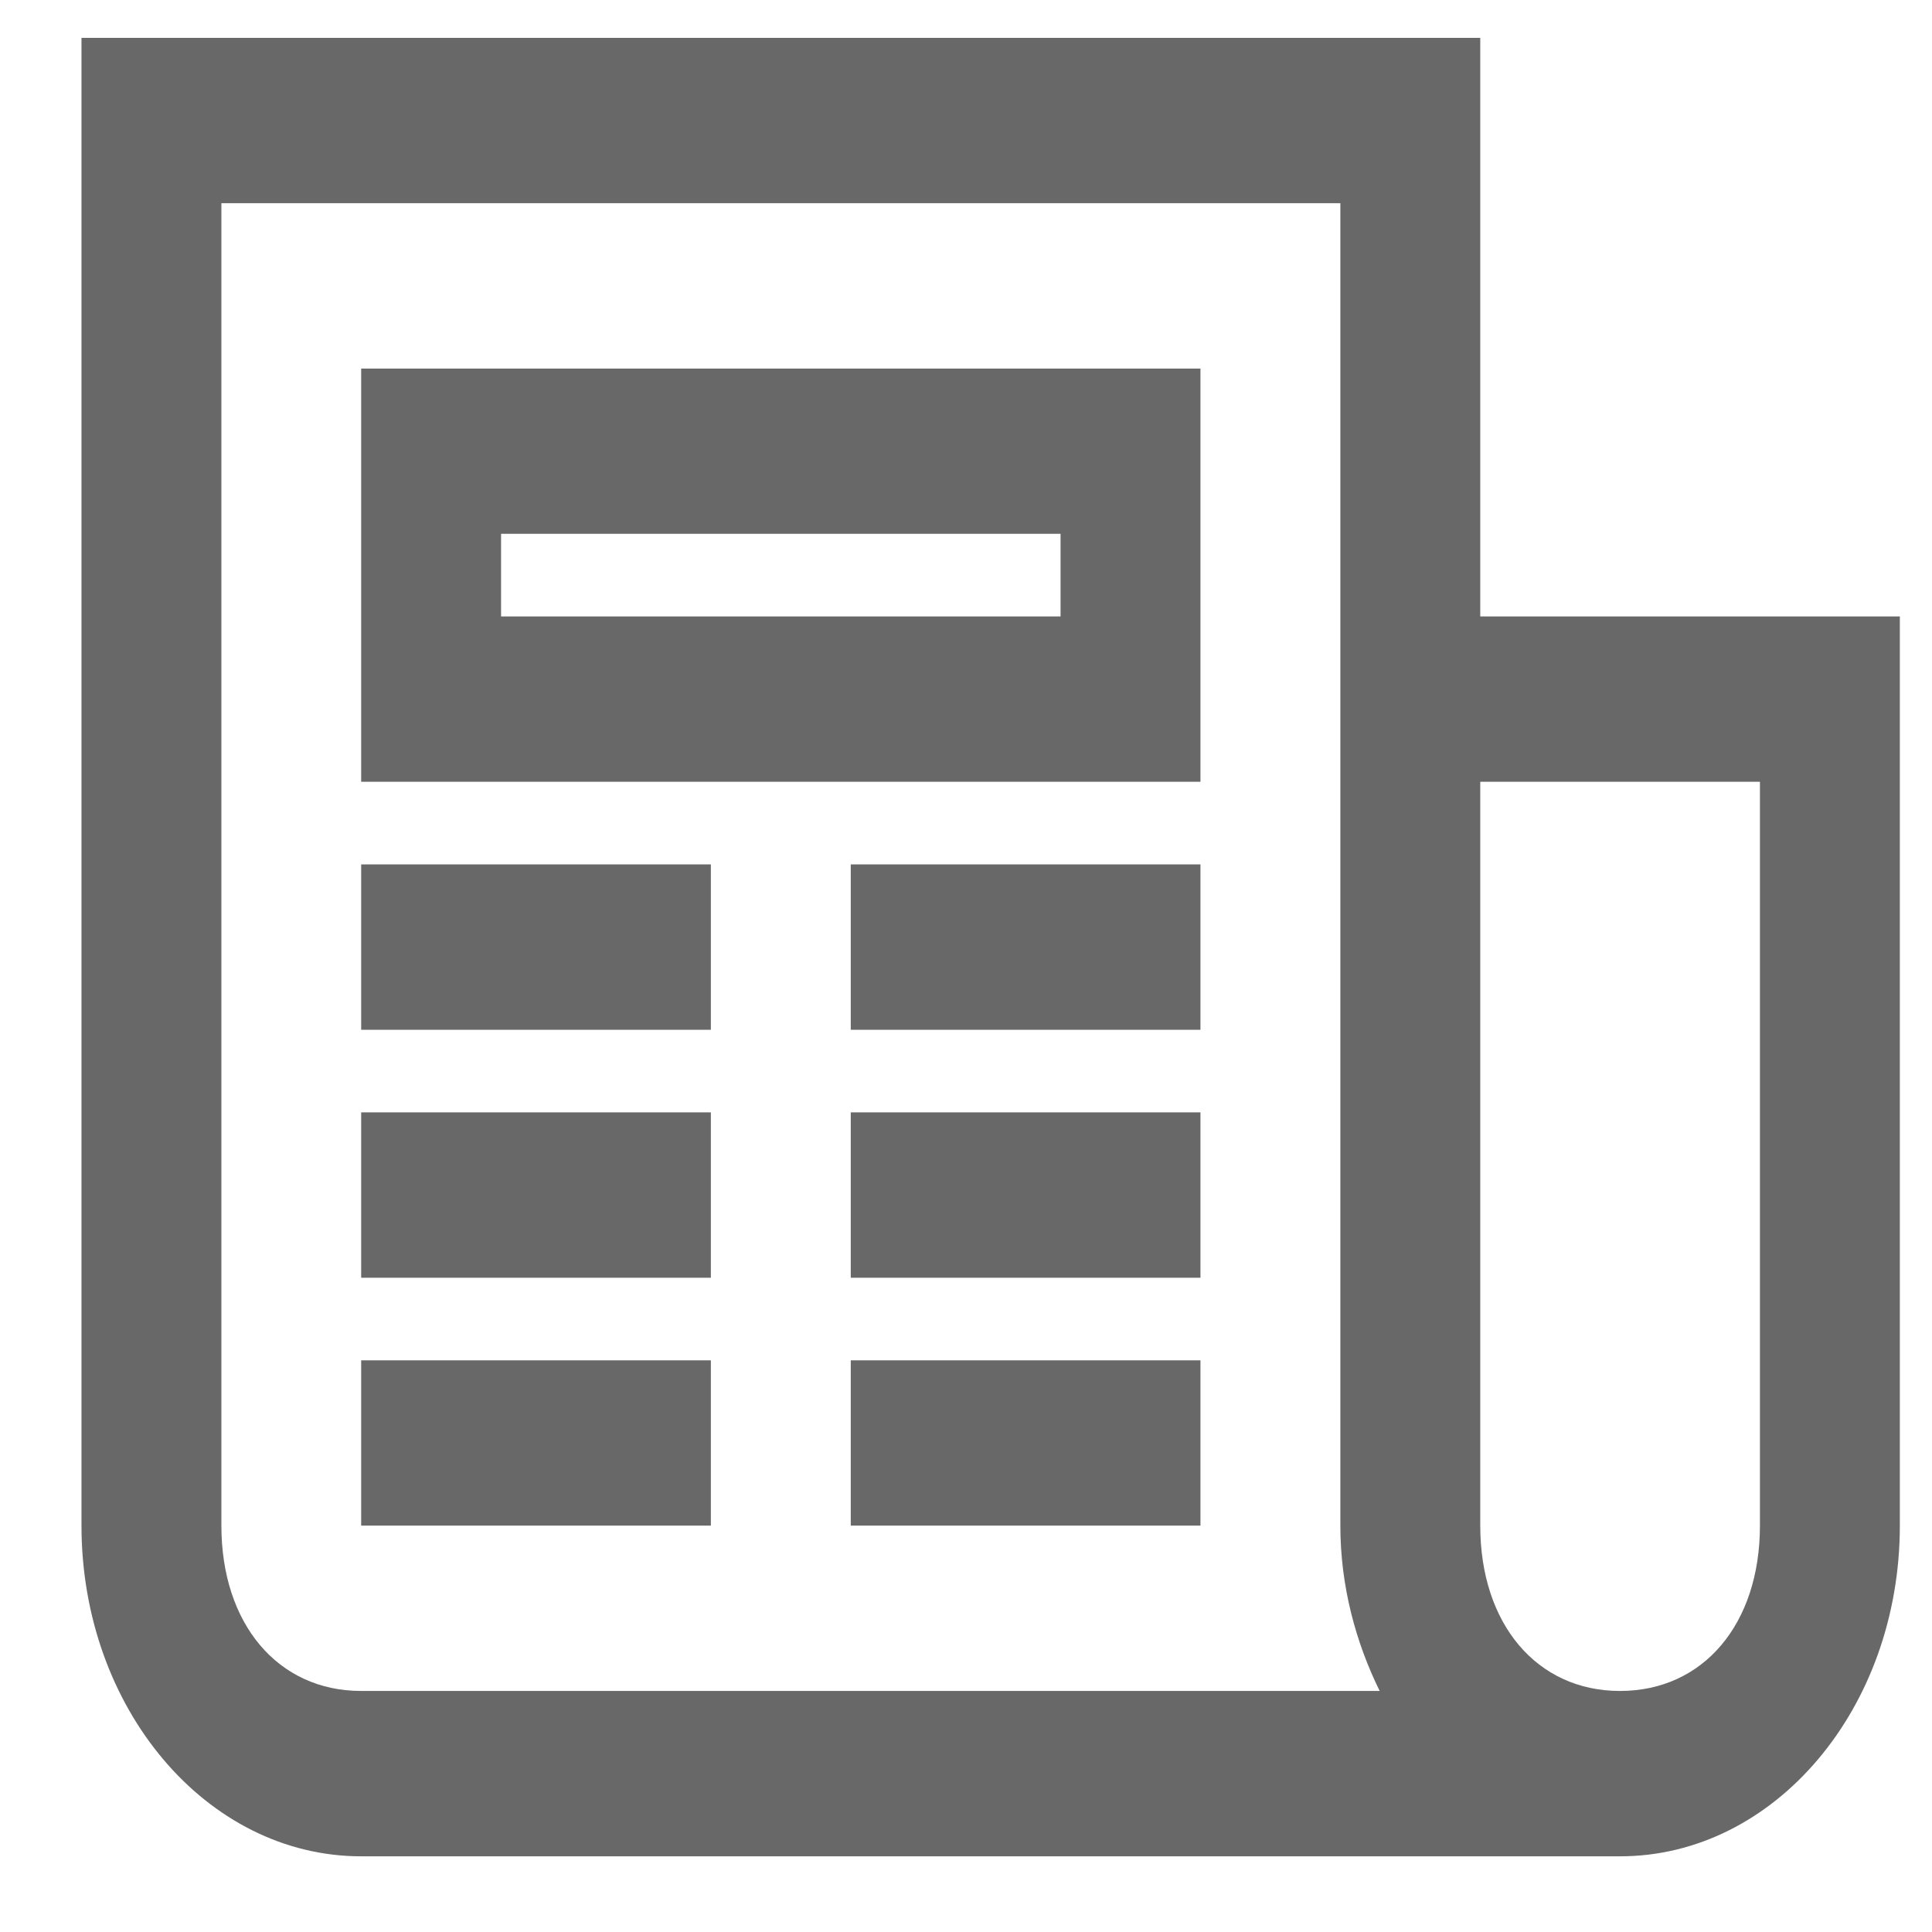 <svg width="17" height="17" viewBox="0 0 17 17" fill="none" xmlns="http://www.w3.org/2000/svg">
<path d="M0.717 0.333V13.424C0.717 15.032 1.818 16.334 3.178 16.334H14.255C15.615 16.334 16.717 15.032 16.717 13.424V5.424H13.025V0.333H0.717ZM1.948 1.788H11.794V13.424C11.794 13.955 11.929 14.45 12.14 14.879H3.178C2.446 14.879 1.948 14.29 1.948 13.424V1.788ZM3.178 3.243V6.879H10.563V3.243H3.178ZM4.409 4.697H9.332V5.424H4.409V4.697ZM13.025 6.879H15.486V13.424C15.486 14.29 14.988 14.879 14.255 14.879C13.523 14.879 13.025 14.29 13.025 13.424V6.879ZM3.178 7.606V9.061H6.255V7.606H3.178ZM7.486 7.606V9.061H10.563V7.606H7.486ZM3.178 9.788V11.243H6.255V9.788H3.178ZM7.486 9.788V11.243H10.563V9.788H7.486ZM3.178 11.97V13.424H6.255V11.97H3.178ZM7.486 11.97V13.424H10.563V11.97H7.486Z" fill="#686868"/>
</svg>
